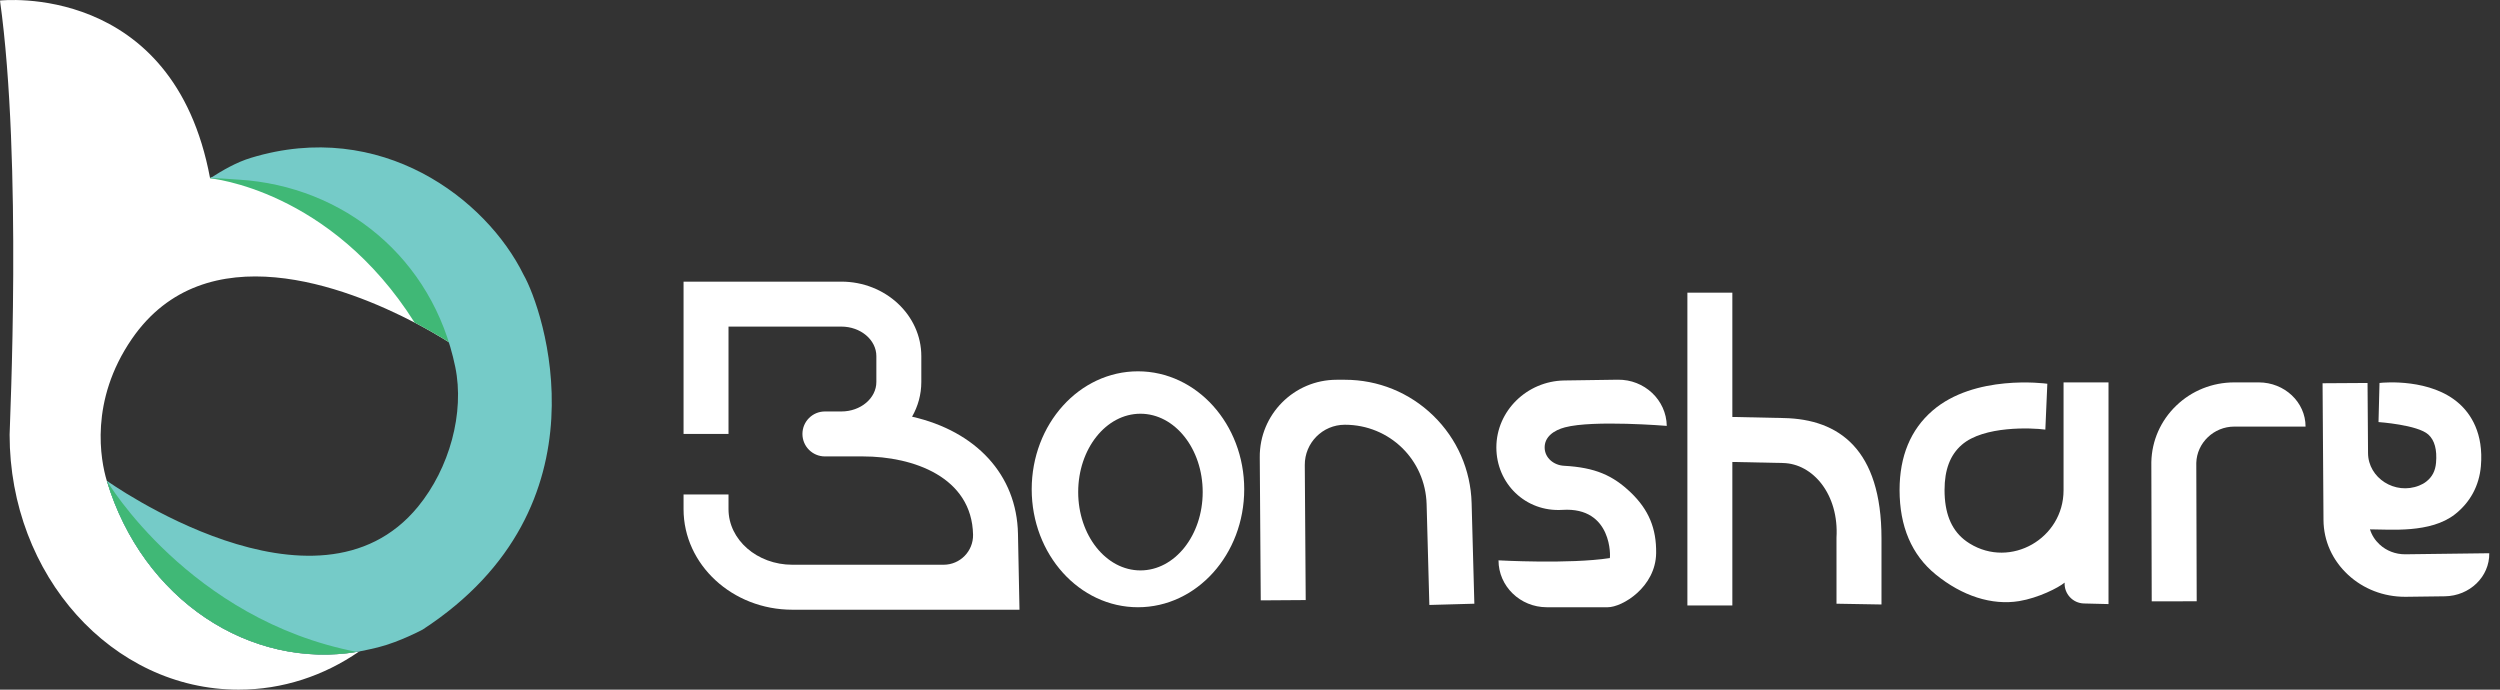 <svg width="116" height="32" viewBox="0 0 116 32" fill="none" xmlns="http://www.w3.org/2000/svg">
<rect x="0" y="0" width="116" height="32" fill="#333333" stroke="none"/>
<path d="M66.322 28.07L66.195 23.4C66.139 21.329 64.471 19.708 62.401 19.708C61.369 19.708 60.535 20.549 60.542 21.58L60.585 27.843L58.499 27.857L58.453 21.214C58.438 19.234 60.041 17.621 62.022 17.621H62.402C63.943 17.621 65.4 18.212 66.505 19.287C67.61 20.362 68.241 21.803 68.283 23.343L68.41 28.012L66.322 28.07Z" fill="white"/>
<path d="M74.597 28.176H71.773C70.536 28.176 69.531 27.201 69.531 26C69.531 26 72.812 26.184 74.694 25.895C74.723 25.891 74.838 23.51 72.497 23.658C70.781 23.767 69.431 22.431 69.431 20.761C69.431 19.073 70.846 17.68 72.583 17.654L75.065 17.618C76.302 17.601 77.32 18.56 77.338 19.761C77.338 19.761 73.932 19.48 72.616 19.828C72.104 19.963 71.658 20.267 71.672 20.784C71.685 21.249 72.093 21.586 72.57 21.612C74.017 21.691 74.836 22.057 75.669 22.853C76.504 23.654 76.86 24.525 76.845 25.664C76.824 27.243 75.277 28.176 74.597 28.176Z" fill="white"/>
<path d="M87.301 24.986C87.302 20.836 85.316 19.452 82.778 19.398L80.381 19.347V13.579H78.295V28.093H80.381V21.435L82.733 21.484C84.125 21.513 85.332 22.948 85.213 24.948L85.214 28.012L87.301 28.048V24.986Z" fill="white"/>
<path d="M95.749 17.742V22.748C95.749 24.983 93.298 26.393 91.396 25.221C91.3 25.162 91.21 25.098 91.125 25.029C90.521 24.534 90.227 23.783 90.227 22.735C90.227 21.794 90.488 21.107 91.028 20.639C92.045 19.752 94.271 19.847 94.904 19.934L94.996 17.806C94.865 17.788 91.62 17.364 89.666 19.056C88.653 19.933 88.14 21.171 88.14 22.735C88.14 24.427 88.701 25.743 89.809 26.649C91.052 27.663 92.427 28.095 93.684 27.892C94.581 27.745 95.515 27.27 95.798 27.033C95.772 27.55 96.177 27.988 96.693 28.001L97.835 28.029V17.742H95.749Z" fill="white"/>
<path d="M99.84 27.903L99.822 21.457V21.444C99.843 20.45 100.253 19.518 100.977 18.822C101.7 18.126 102.657 17.743 103.67 17.743H104.805C106.005 17.743 106.978 18.662 106.978 19.794H103.67C102.722 19.794 101.934 20.549 101.908 21.479L101.927 27.899L99.84 27.903Z" fill="white"/>
<path d="M115.502 25.67L111.617 25.719C111.61 25.719 111.601 25.719 111.594 25.719C111.149 25.719 110.73 25.557 110.412 25.263C110.199 25.066 110.047 24.825 109.967 24.561C109.971 24.561 109.974 24.562 109.978 24.562C110.908 24.562 112.772 24.753 113.908 23.865C114.618 23.309 115.034 22.538 115.113 21.633C115.246 20.098 114.641 19.207 114.108 18.73C112.8 17.556 110.631 17.742 110.409 17.77L110.363 19.584C110.363 19.584 112.175 19.709 112.675 20.163C112.965 20.425 113.085 20.867 113.032 21.473C112.999 21.852 112.856 22.128 112.577 22.347C112.483 22.421 112.372 22.482 112.252 22.53C111.128 22.981 109.884 22.177 109.877 21.025L109.854 17.77L107.767 17.783L107.81 24.13C107.817 25.095 108.222 25.997 108.95 26.67C109.661 27.329 110.598 27.691 111.591 27.691C111.609 27.691 111.626 27.691 111.643 27.691L113.441 27.668C114.596 27.652 115.518 26.758 115.502 25.67Z" fill="white"/>
<path d="M47.304 28.291H36.765C33.981 28.291 31.717 26.198 31.717 23.625V22.944H33.803V23.625C33.803 25.047 35.132 26.204 36.765 26.204H43.782C44.549 26.204 45.164 25.575 45.15 24.811C45.097 22.13 42.367 21.178 40.047 21.178H38.276C37.699 21.178 37.233 20.711 37.233 20.135C37.233 19.558 37.701 19.092 38.276 19.092H39.04C39.934 19.092 40.663 18.479 40.663 17.724V16.525C40.663 15.77 39.934 15.154 39.037 15.154H33.803V20.135H31.717V13.068H39.037C41.083 13.068 42.749 14.619 42.749 16.525V17.724C42.749 18.306 42.594 18.854 42.32 19.334C45.282 20.008 47.181 22.024 47.234 24.769L47.304 28.291Z" fill="white"/>
<path d="M52.802 17.229C50.078 17.229 47.871 19.68 47.871 22.703C47.871 25.725 50.078 28.176 52.802 28.176C55.525 28.176 57.732 25.725 57.732 22.703C57.732 19.68 55.524 17.229 52.802 17.229ZM52.916 26.467C51.321 26.467 50.028 24.839 50.028 22.832C50.028 20.824 51.321 19.197 52.916 19.197C54.512 19.197 55.805 20.824 55.805 22.832C55.805 24.839 54.512 26.467 52.916 26.467Z" fill="white"/>
<path d="M21.013 15.998C21.013 15.998 20.33 15.537 19.238 14.968C16.087 13.323 9.526 10.766 6.117 15.728C4.139 18.608 4.67 21.361 4.955 22.308C6.628 27.856 11.637 31.107 16.661 30.232C15.038 31.351 13.123 32 11.073 32C5.203 32 0.446 26.703 0.446 20.17C0.446 19.738 1.042 7.504 0 0.025C0 0.025 8.042 -0.882 9.745 8.258C9.747 8.258 9.748 8.258 9.75 8.256C10.034 8.202 16.374 6.934 19.463 9.499C22.352 11.897 21.013 15.998 21.013 15.998Z" fill="white"/>
<path d="M21.013 15.998C21.013 15.998 20.33 15.537 19.238 14.968C15.329 8.778 9.748 8.275 9.748 8.275V8.253C10.032 8.199 16.372 6.932 19.462 9.496C22.352 11.897 21.013 15.998 21.013 15.998Z" fill="#40B876"/>
<path d="M19.612 29.212C19.226 29.417 18.724 29.639 18.308 29.794C17.738 30.008 17.361 30.087 16.698 30.222C16.671 30.233 16.645 30.246 16.617 30.258C16.632 30.248 16.646 30.239 16.66 30.229L16.559 30.246C11.568 31.06 6.617 27.816 4.955 22.305C4.955 22.305 14.684 29.262 19.396 23.509C20.862 21.718 21.561 19.149 21.125 17.031C20.082 11.969 15.949 8.632 11.073 8.335C10.609 8.306 10.105 8.256 9.748 8.272C10.342 7.895 10.962 7.531 11.647 7.323C17.675 5.487 22.564 9.225 24.296 12.754C25.183 14.298 28.398 23.486 19.612 29.212Z" fill="#75CBC8"/>
<path d="M16.559 30.248C11.568 31.061 6.617 27.817 4.955 22.306C4.954 22.306 8.789 28.753 16.559 30.248Z" fill="#40B876"/>
</svg>

